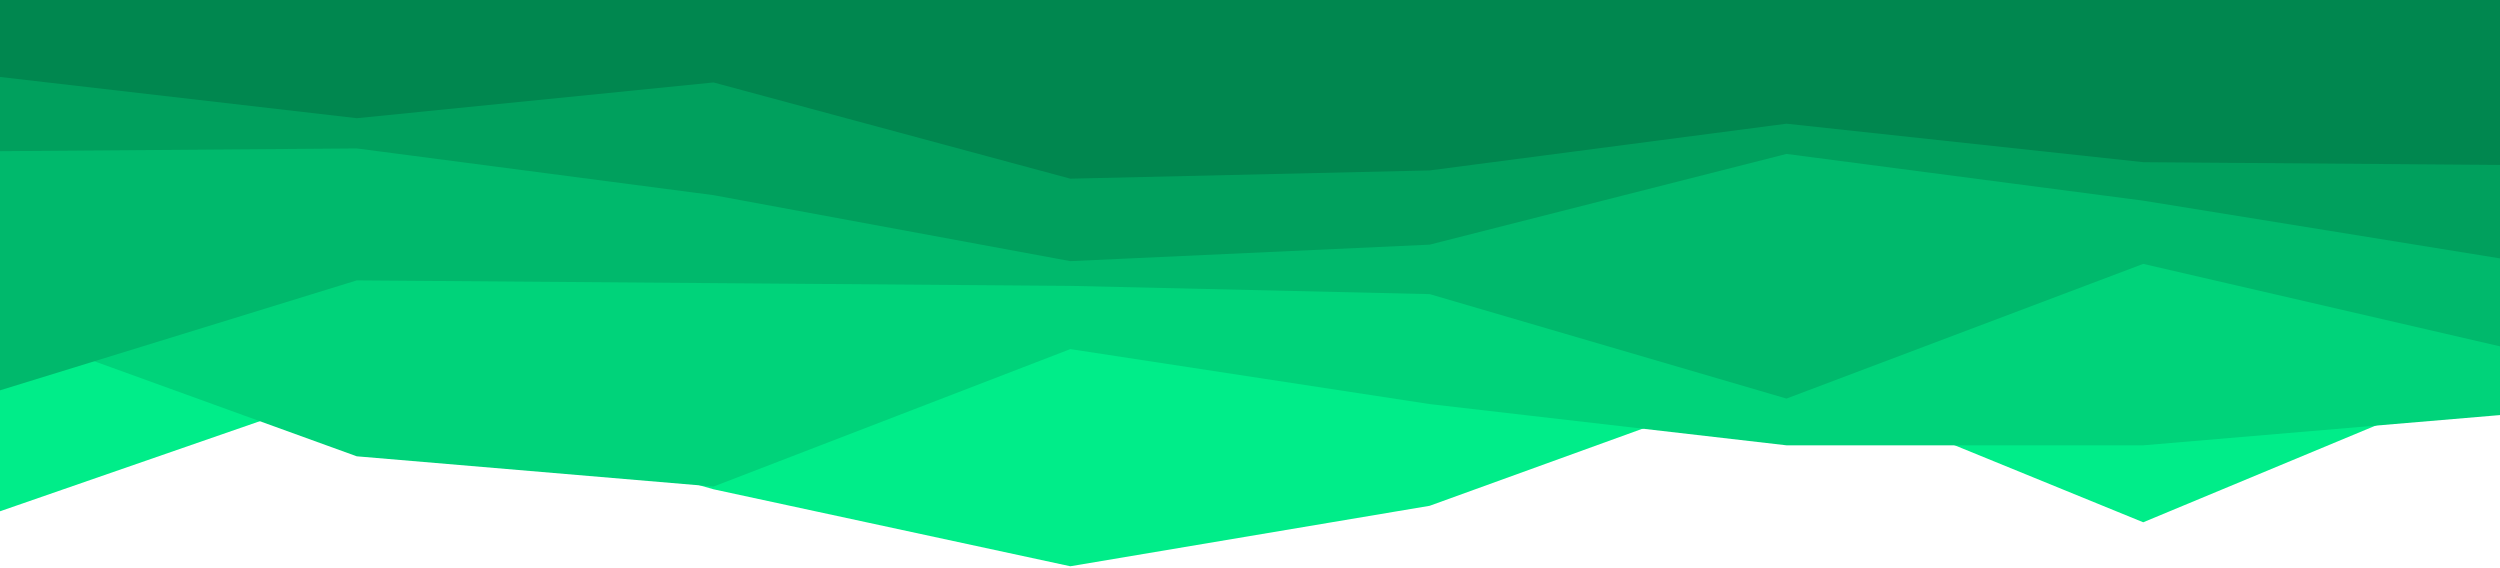 <svg width="960" height="218" viewBox="0 0 960 218" fill="none" xmlns="http://www.w3.org/2000/svg">
<path d="M0 196.333L137 148.833L274 187.889L411 217.444L549 194.222L686 144.611L823 200.556L960 143.556V0H823H686H549H411H274H137H0V196.333Z" fill="#00ED89"/>
<path d="M0 125.611L137 175.222L274 186.833L411 134.056L549 155.167L686 171H823L960 159.389V0H823H686H549H411H274H137H0V125.611Z" fill="#00D37A"/>
<path d="M0 149.889L137 107.667L274 108.722L411 109.778L549 112.944L686 153.056L823 101.333L960 133V0H823H686H549H411H274H137H0V149.889Z" fill="#00B96C"/>
<path d="M0 58.056L137 57L274 74.944L411 100.278L549 93.944L686 59.111L823 77.056L960 99.222V0H823H686H549H411H274H137H0V58.056Z" fill="#00A05D"/>
<path d="M0 29.556L137 45.389L274 31.667L411 68.611L549 65.444L686 47.5L823 62.278L960 63.333V0H823H686H549H411H274H137H0V29.556Z" fill="#00874F"/>
</svg>
